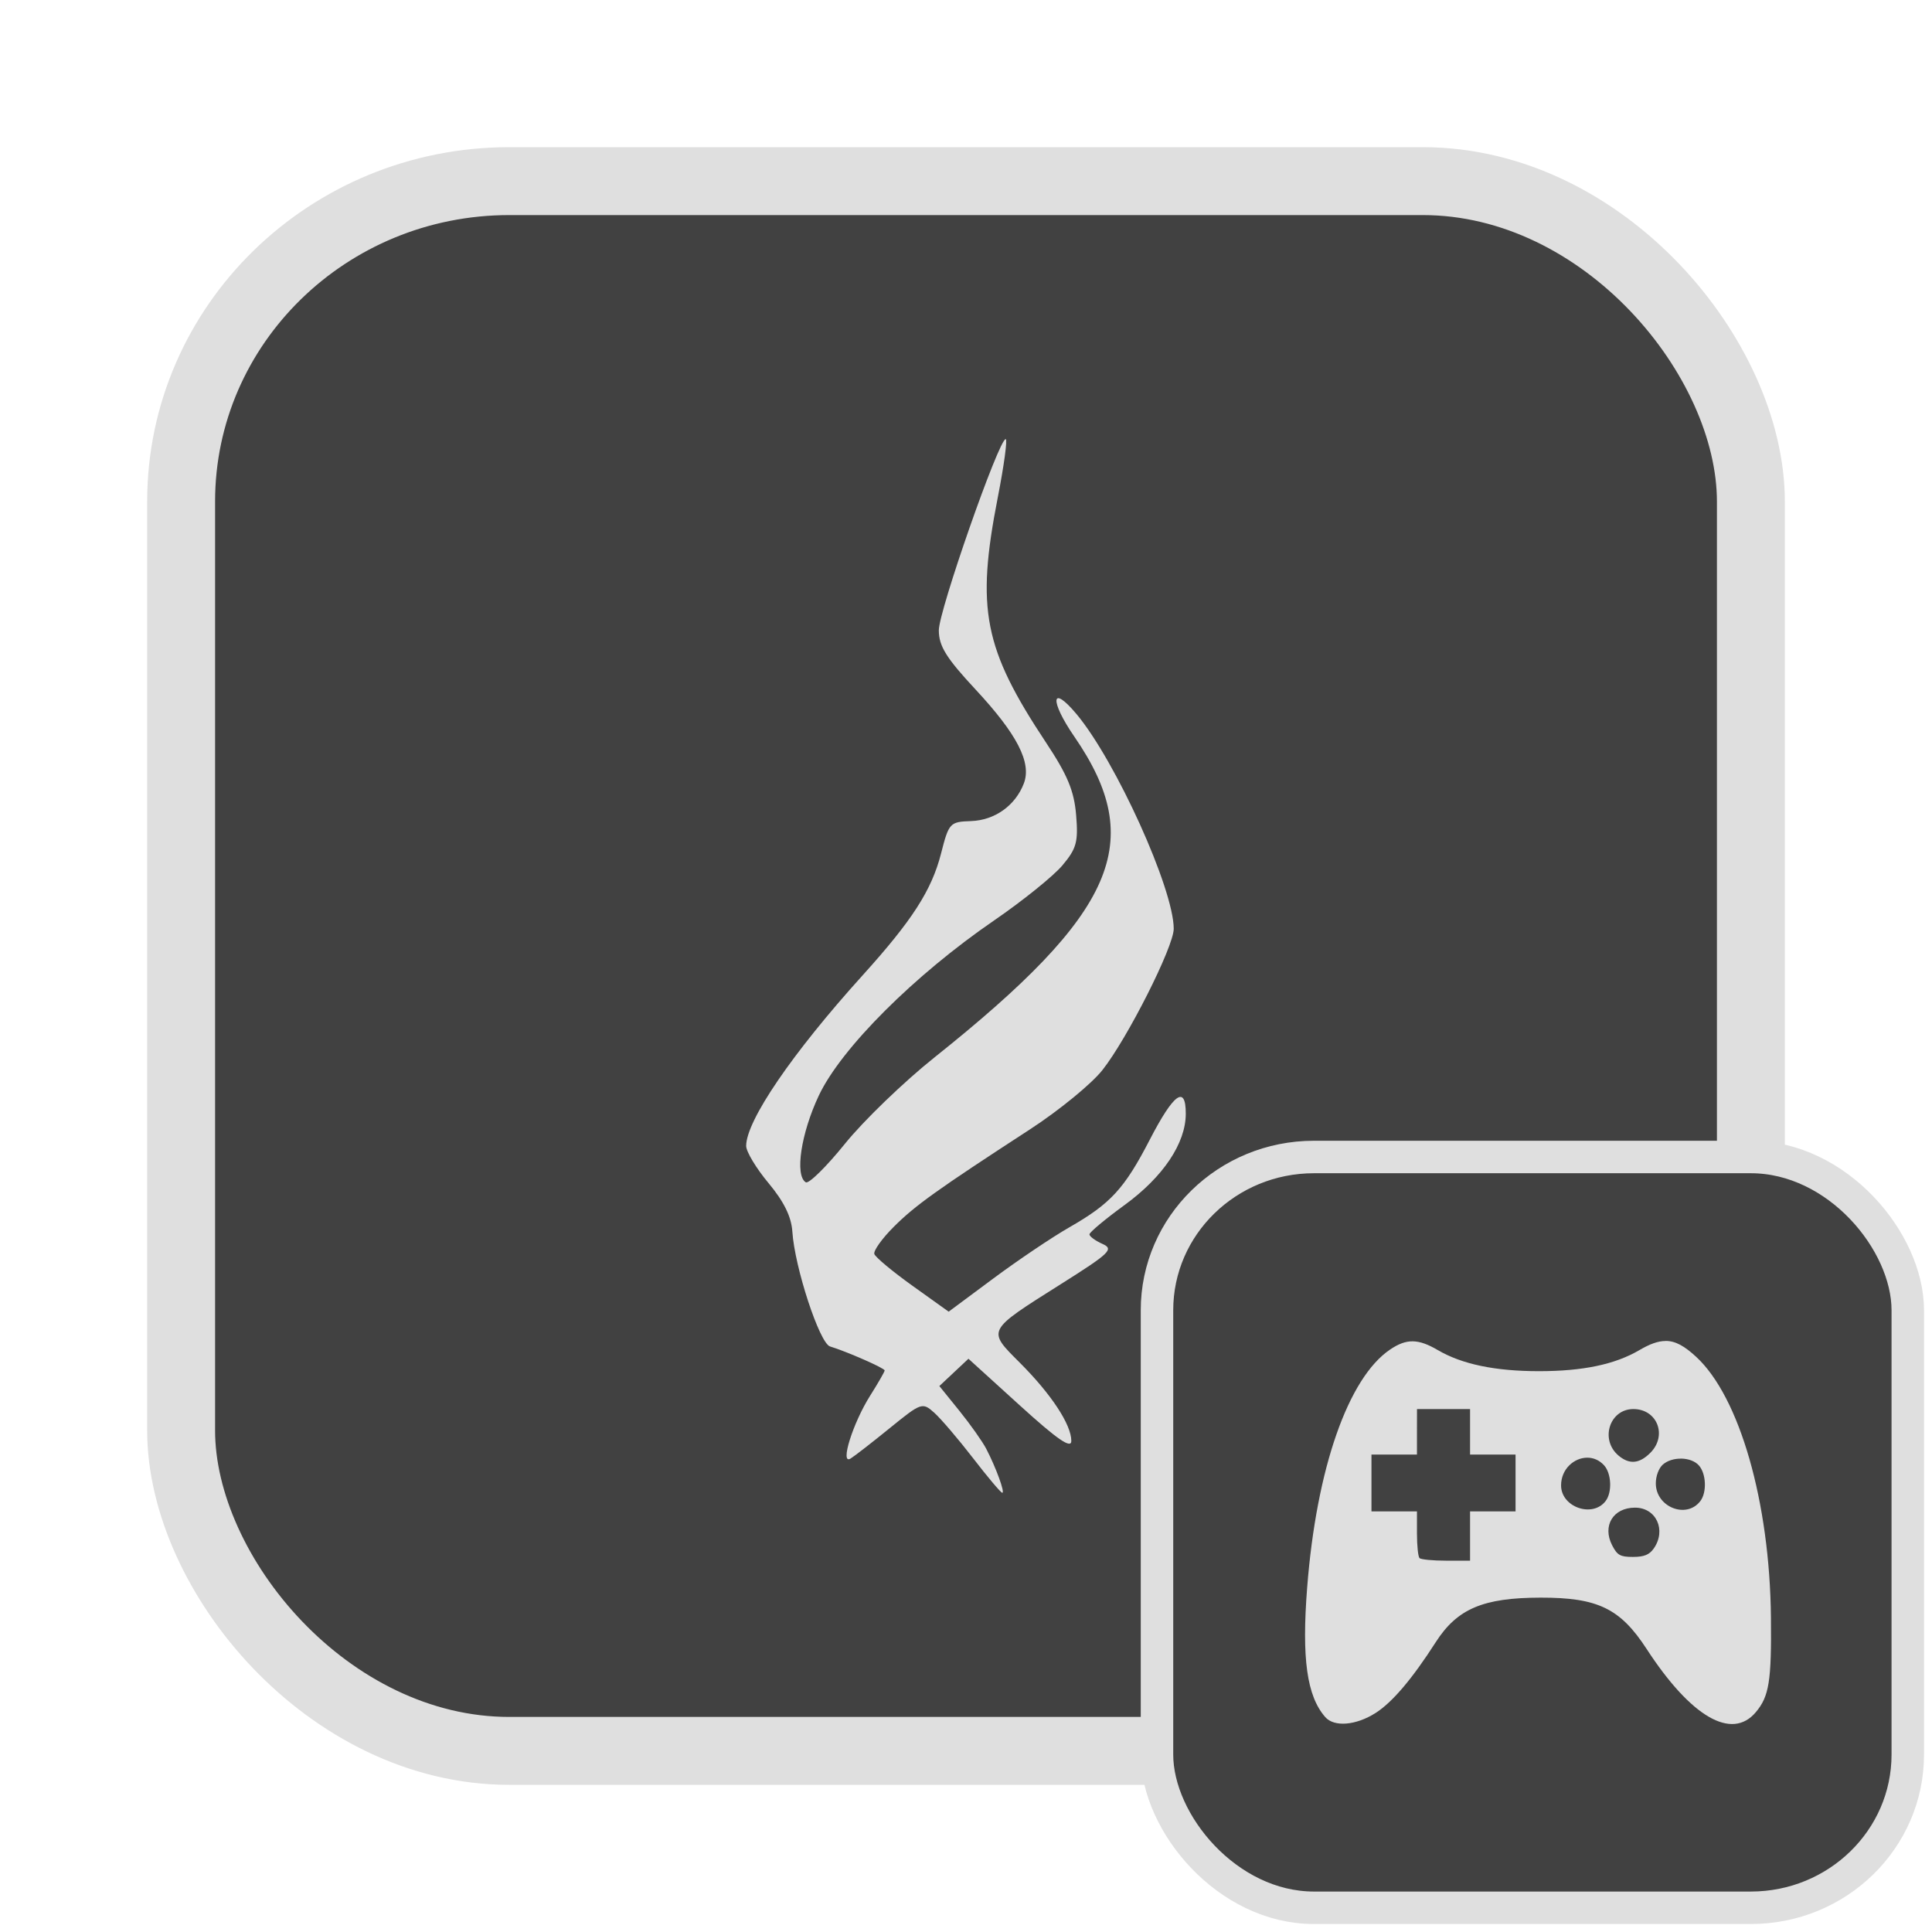 <?xml version="1.0" encoding="UTF-8" standalone="no"?>
<svg
   width="64"
   height="64"
   version="1.1"
   id="svg73"
   sodipodi:docname="steam_icon_368260.svg"
   inkscape:version="1.4.2 (ebf0e940d0, 2025-05-08)"
   xmlns:inkscape="http://www.inkscape.org/namespaces/inkscape"
   xmlns:sodipodi="http://sodipodi.sourceforge.net/DTD/sodipodi-0.dtd"
   xmlns="http://www.w3.org/2000/svg"
   xmlns:svg="http://www.w3.org/2000/svg"
   xmlns:rdf="http://www.w3.org/1999/02/22-rdf-syntax-ns#"
   xmlns:cc="http://creativecommons.org/ns#"
   xmlns:dc="http://purl.org/dc/elements/1.1/">
  <sodipodi:namedview
     pagecolor="#f5f7fa"
     bordercolor="#666666"
     borderopacity="1"
     objecttolerance="10"
     gridtolerance="10"
     guidetolerance="10"
     inkscape:pageopacity="0"
     inkscape:pageshadow="2"
     inkscape:window-width="1377"
     inkscape:window-height="886"
     id="namedview75"
     showgrid="false"
     inkscape:zoom="6.2890624"
     inkscape:cx="47.622361"
     inkscape:cy="45.396274"
     inkscape:window-x="147"
     inkscape:window-y="75"
     inkscape:window-maximized="0"
     inkscape:current-layer="g877"
     inkscape:document-rotation="0"
     inkscape:pagecheckerboard="0"
     inkscape:showpageshadow="2"
     inkscape:deskcolor="#d1d1d1" />
  <defs
     id="defs29" />
  <circle
     cx="32.516"
     cy="31.878"
     r="0"
     fill="url(#b)"
     stroke-width="1.571"
     id="circle41"
     style="fill:url(#b)" />
  <g
     aria-label="GZ"
     transform="matrix(1.221,0,0,0.819,0.496,-0.166)"
     id="text93"
     style="font-weight:bold;font-size:11.526px;line-height:1.25;font-family:sans-serif;-inkscape-font-specification:'sans-serif Bold';fill:#f2f2f2;stroke-width:0.288" />
  <g
     id="g877"
     transform="matrix(1.1,0,0,1.1,-3.185,-3.207)">
    <rect
       x="8.35"
       y="8.37"
       width="47.273"
       height="47.273"
       rx="9.883"
       ry="9.649"
       fill="url(#linearGradient862)"
       stroke-width="3.054"
       id="rect35-7-3"
       style="fill:#414141;fill-opacity:1;stroke:#dfdfdf;stroke-width:2.045;stroke-dasharray:none;stroke-opacity:1" />
    <path
       style="fill:#dfdfdf;fill-opacity:1;stroke:none;stroke-width:0.463;stroke-dasharray:none;stroke-opacity:0.6"
       d="m 32.2,46.829 c -0.443,-0.574 -0.969,-1.19 -1.17,-1.37 -0.356,-0.319 -0.39,-0.308 -1.337,0.462 -0.534,0.434 -1.067,0.848 -1.184,0.919 -0.327,0.199 0.068,-1.066 0.592,-1.896 0.24,-0.38 0.436,-0.721 0.436,-0.758 0,-0.068 -1.126,-0.563 -1.646,-0.723 -0.315,-0.097 -1.066,-2.387 -1.134,-3.458 -0.029,-0.447 -0.254,-0.905 -0.716,-1.459 -0.371,-0.444 -0.675,-0.948 -0.675,-1.121 0,-0.76 1.388,-2.794 3.507,-5.138 1.49,-1.648 2.079,-2.562 2.361,-3.665 0.237,-0.927 0.265,-0.958 0.905,-0.98 0.714,-0.025 1.334,-0.467 1.589,-1.133 0.24,-0.627 -0.201,-1.483 -1.457,-2.833 -0.88,-0.946 -1.102,-1.303 -1.103,-1.778 -0.002,-0.584 1.804,-5.751 2.013,-5.759 0.059,-0.002 -0.049,0.792 -0.239,1.764 -0.656,3.357 -0.422,4.545 1.453,7.373 0.649,0.978 0.847,1.456 0.908,2.185 0.067,0.81 0.013,1.008 -0.414,1.516 -0.27,0.321 -1.197,1.068 -2.06,1.66 -2.401,1.648 -4.599,3.843 -5.273,5.267 -0.538,1.138 -0.73,2.409 -0.395,2.616 0.089,0.055 0.621,-0.468 1.182,-1.163 0.561,-0.695 1.774,-1.864 2.694,-2.598 5.474,-4.365 6.398,-6.485 4.212,-9.66 -0.751,-1.091 -0.704,-1.599 0.064,-0.681 1.184,1.416 2.929,5.269 2.929,6.468 0,0.54 -1.398,3.309 -2.151,4.259 -0.327,0.413 -1.304,1.212 -2.169,1.775 -2.816,1.831 -3.468,2.297 -4.116,2.946 -0.351,0.351 -0.612,0.718 -0.58,0.814 0.032,0.097 0.549,0.527 1.148,0.956 l 1.09,0.78 1.349,-1.002 c 0.742,-0.551 1.771,-1.244 2.287,-1.539 1.241,-0.71 1.658,-1.164 2.417,-2.631 0.724,-1.401 1.088,-1.665 1.088,-0.791 0,0.889 -0.68,1.905 -1.845,2.753 -0.581,0.423 -1.056,0.82 -1.056,0.882 0,0.062 0.176,0.191 0.391,0.287 0.354,0.158 0.233,0.275 -1.251,1.211 -2.251,1.421 -2.228,1.376 -1.237,2.367 0.947,0.947 1.55,1.863 1.551,2.355 5.45e-4,0.248 -0.416,-0.038 -1.549,-1.067 l -1.549,-1.407 -0.438,0.411 -0.438,0.411 0.603,0.746 c 0.332,0.411 0.695,0.925 0.808,1.142 0.297,0.572 0.572,1.327 0.484,1.327 -0.042,0 -0.438,-0.469 -0.88,-1.043 z"
       id="path1-9" />
    <rect
       x="37.738"
       y="37.758"
       width="22.61"
       height="22.61"
       rx="4.727"
       ry="4.615"
       fill="url(#linearGradient862)"
       stroke-width="3.054"
       id="rect35-7-3-1"
       style="fill:#414141;fill-opacity:1;stroke:#dfdfdf;stroke-width:0.978;stroke-dasharray:none;stroke-opacity:1" />
    <path
       id="path1"
       style="fill:#dfdfdf;fill-opacity:1;stroke:none;stroke-width:0.224;stroke-dasharray:none;stroke-dashoffset:2.2;stroke-opacity:0.6"
       d="m 53.055,43.299 c -0.231,-9.7e-5 -0.479,0.093 -0.788,0.274 -0.737,0.432 -1.701,0.635 -3.024,0.635 -1.323,0 -2.319,-0.208 -3.052,-0.637 -0.587,-0.344 -0.938,-0.349 -1.431,-0.016 -1.266,0.853 -2.22,3.588 -2.499,7.161 -0.168,2.143 -0.011,3.273 0.543,3.908 0.267,0.307 0.924,0.255 1.516,-0.122 0.502,-0.319 1.1,-1.022 1.814,-2.135 0.646,-1.005 1.426,-1.336 3.153,-1.339 1.723,-0.003 2.401,0.323 3.196,1.545 1.334,2.05 2.566,2.764 3.289,1.904 0.401,-0.476 0.474,-0.936 0.455,-2.851 -0.035,-3.479 -0.944,-6.644 -2.254,-7.852 -0.349,-0.322 -0.62,-0.477 -0.917,-0.477 z m -7.487,2.05 h 0.799 0.799 v 0.685 0.685 h 0.685 0.685 v 0.856 0.856 h -0.685 -0.685 v 0.742 0.742 h -0.724 c -0.398,0 -0.756,-0.036 -0.798,-0.077 -0.042,-0.042 -0.077,-0.374 -0.077,-0.74 v -0.667 h -0.685 -0.685 v -0.856 -0.856 h 0.685 0.685 v -0.685 z m 6.516,0 c 0.721,0 1.03,0.799 0.51,1.319 -0.331,0.331 -0.632,0.356 -0.958,0.081 -0.565,-0.478 -0.27,-1.4 0.448,-1.4 z m -1.387,1.464 c 0.18,1.21e-4 0.361,0.072 0.505,0.23 0.223,0.247 0.248,0.812 0.046,1.076 -0.394,0.516 -1.341,0.184 -1.341,-0.47 0,-0.496 0.394,-0.836 0.79,-0.836 z m 2.831,0.028 c 0.208,0.004 0.409,0.073 0.527,0.203 0.223,0.247 0.247,0.812 0.046,1.076 -0.419,0.549 -1.341,0.182 -1.341,-0.534 0,-0.217 0.087,-0.452 0.208,-0.562 0.139,-0.125 0.352,-0.186 0.56,-0.182 z m -1.394,1.477 c 0.639,0 0.95,0.678 0.564,1.23 -0.132,0.189 -0.293,0.254 -0.626,0.254 -0.383,0 -0.472,-0.05 -0.626,-0.348 -0.304,-0.588 0.028,-1.136 0.689,-1.136 z" />
  </g>
</svg>

